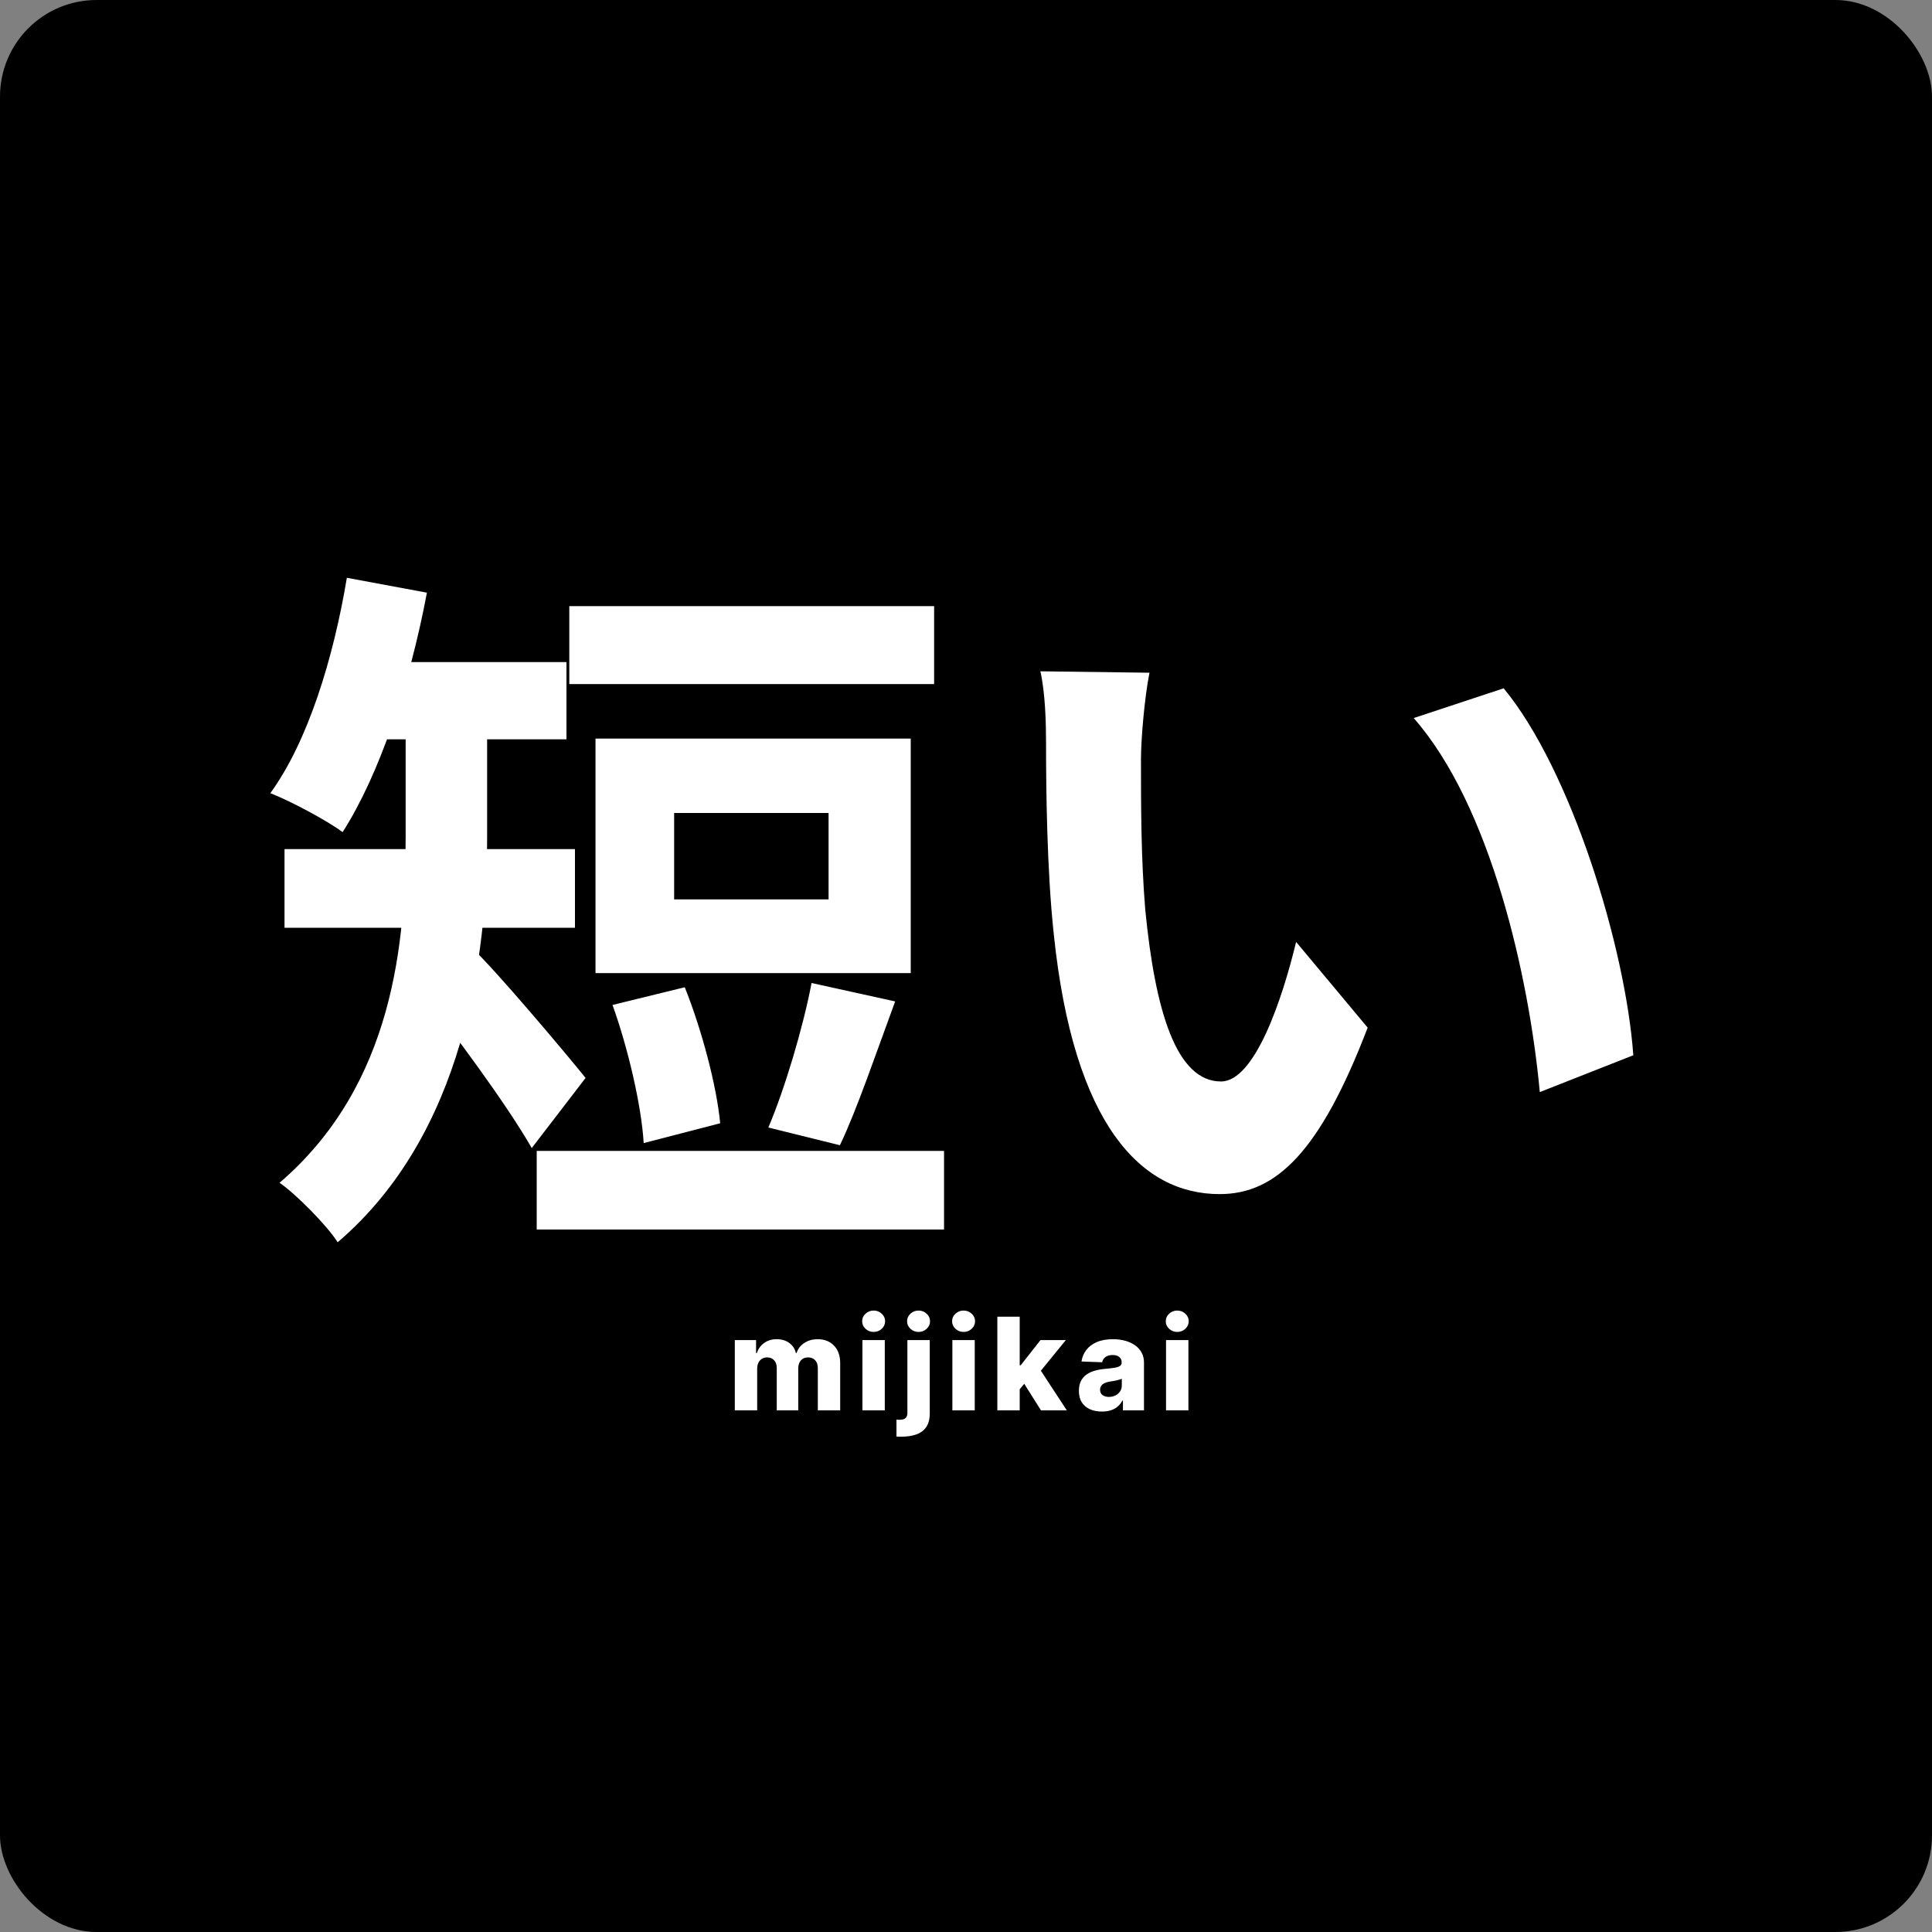 <svg width="300" height="300" viewBox="0 0 300 300" fill="none" xmlns="http://www.w3.org/2000/svg">
<rect x="0" y="0" width="300" height="300" fill="#808080" stroke="none"/>
<rect width="300" height="300" rx="15" fill="black"/>
<path d="M88.4 94.12H145.05V106.22H88.4V94.12ZM83.34 178.71H146.59V190.92H83.34V178.71ZM95.11 156.05L106.33 153.3C108.97 159.9 111.28 168.59 111.83 174.42L99.95 177.5C99.62 171.78 97.53 162.76 95.11 156.05ZM126.02 152.64L139 155.5C136.03 163.53 133.06 172.33 130.42 177.83L119.31 175.08C121.84 169.14 124.7 159.57 126.02 152.64ZM104.68 126.24V139.66H128.66V126.24H104.68ZM92.47 114.69H141.42V151.1H92.47V114.69ZM62.99 109.19H75.64V129.98C75.64 148.46 72.12 176.07 52.43 192.9C50.78 190.26 45.83 185.31 43.41 183.66C61.23 168.37 62.99 146.04 62.99 129.76V109.19ZM54.63 102.81H87.96V114.8H54.63V102.81ZM44.18 131.85H89.28V144.06H44.18V131.85ZM73.22 147.14C76.74 150.33 88.29 164.08 90.93 167.38L82.57 178.27C78.61 171.34 69.92 159.68 65.52 154.18L73.22 147.14ZM53.86 89.72L66.29 92.03C63.65 106.11 58.92 120.3 53.2 129.21C50.67 127.34 45.06 124.37 41.98 123.16C47.81 115.13 51.77 102.26 53.86 89.72ZM178.49 104.46C177.72 108.31 177.17 114.8 177.17 117.88C177.17 125.03 177.17 133.17 177.83 141.2C179.37 157.04 182.67 167.93 189.6 167.93C194.88 167.93 199.17 154.95 201.26 146.26L212.37 159.57C205 178.82 198.18 185.42 189.38 185.42C177.17 185.42 166.72 174.64 163.64 145.16C162.54 135.04 162.43 122.06 162.43 115.35C162.43 112.38 162.32 107.65 161.55 104.24L178.49 104.46ZM233.49 106.88C243.94 119.53 252.41 147.03 253.62 163.86L239.1 169.58C237.45 151.76 231.51 125.14 219.52 111.5L233.49 106.88Z" fill="white"/>
<path d="M114.101 219V208.091H117.403V210.094H117.524C117.751 209.431 118.135 208.908 118.675 208.524C119.214 208.141 119.858 207.949 120.607 207.949C121.364 207.949 122.013 208.143 122.553 208.531C123.092 208.92 123.436 209.44 123.582 210.094H123.696C123.9 209.445 124.297 208.927 124.889 208.538C125.481 208.145 126.179 207.949 126.984 207.949C128.017 207.949 128.855 208.28 129.499 208.943C130.143 209.601 130.464 210.506 130.464 211.656V219H126.991V212.452C126.991 211.907 126.852 211.493 126.572 211.209C126.293 210.92 125.931 210.776 125.486 210.776C125.008 210.776 124.631 210.932 124.357 211.244C124.087 211.552 123.952 211.966 123.952 212.487V219H120.614V212.416C120.614 211.91 120.476 211.509 120.202 211.216C119.927 210.922 119.565 210.776 119.115 210.776C118.812 210.776 118.545 210.849 118.312 210.996C118.08 211.138 117.898 211.341 117.766 211.607C117.638 211.872 117.574 212.184 117.574 212.544V219H114.101ZM133.916 219V208.091H137.389V219H133.916ZM135.657 206.82C135.169 206.82 134.75 206.659 134.399 206.337C134.049 206.01 133.874 205.617 133.874 205.158C133.874 204.703 134.049 204.315 134.399 203.993C134.75 203.666 135.169 203.503 135.657 203.503C136.149 203.503 136.568 203.666 136.914 203.993C137.264 204.315 137.439 204.703 137.439 205.158C137.439 205.617 137.264 206.01 136.914 206.337C136.568 206.659 136.149 206.82 135.657 206.82ZM140.9 208.091H144.373V219.455C144.373 220.354 144.188 221.069 143.819 221.599C143.455 222.13 142.938 222.511 142.271 222.743C141.603 222.975 140.815 223.091 139.906 223.091C139.783 223.091 139.667 223.089 139.558 223.084C139.449 223.079 139.33 223.074 139.203 223.07V220.435C139.288 220.444 139.364 220.451 139.43 220.456C139.496 220.461 139.562 220.463 139.629 220.463C140.107 220.463 140.438 220.373 140.623 220.193C140.808 220.018 140.9 219.748 140.9 219.384V208.091ZM142.633 206.82C142.145 206.82 141.726 206.659 141.376 206.337C141.026 206.01 140.85 205.617 140.85 205.158C140.85 204.703 141.026 204.315 141.376 203.993C141.726 203.666 142.145 203.503 142.633 203.503C143.125 203.503 143.544 203.666 143.89 203.993C144.241 204.315 144.416 204.703 144.416 205.158C144.416 205.617 144.241 206.01 143.89 206.337C143.544 206.659 143.125 206.82 142.633 206.82ZM147.884 219V208.091H151.357V219H147.884ZM149.624 206.82C149.136 206.82 148.717 206.659 148.367 206.337C148.016 206.01 147.841 205.617 147.841 205.158C147.841 204.703 148.016 204.315 148.367 203.993C148.717 203.666 149.136 203.503 149.624 203.503C150.116 203.503 150.535 203.666 150.881 203.993C151.231 204.315 151.406 204.703 151.406 205.158C151.406 205.617 151.231 206.01 150.881 206.337C150.535 206.659 150.116 206.82 149.624 206.82ZM157.999 216.138L158.014 211.997H158.497L161.565 208.091H165.499L160.94 213.688H160.024L157.999 216.138ZM154.867 219V204.455H158.34V219H154.867ZM161.643 219L158.788 214.469L161.075 212.004L165.656 219H161.643ZM171.118 219.185C170.422 219.185 169.804 219.069 169.264 218.837C168.729 218.6 168.305 218.245 167.993 217.771C167.685 217.293 167.531 216.694 167.531 215.974C167.531 215.368 167.637 214.857 167.85 214.44C168.064 214.024 168.357 213.685 168.731 213.425C169.105 213.164 169.536 212.968 170.024 212.835C170.511 212.698 171.032 212.606 171.586 212.558C172.207 212.501 172.706 212.442 173.085 212.381C173.464 212.314 173.738 212.222 173.909 212.104C174.084 211.981 174.172 211.808 174.172 211.585V211.55C174.172 211.185 174.046 210.903 173.795 210.705C173.544 210.506 173.206 210.406 172.779 210.406C172.32 210.406 171.951 210.506 171.672 210.705C171.392 210.903 171.215 211.178 171.139 211.528L167.936 211.415C168.03 210.752 168.274 210.16 168.667 209.639C169.065 209.114 169.609 208.702 170.301 208.403C170.997 208.1 171.833 207.949 172.808 207.949C173.504 207.949 174.145 208.032 174.733 208.197C175.32 208.358 175.831 208.595 176.267 208.908C176.702 209.215 177.038 209.594 177.275 210.044C177.517 210.494 177.637 211.008 177.637 211.585V219H174.37V217.48H174.285C174.091 217.849 173.842 218.162 173.539 218.418C173.241 218.673 172.888 218.865 172.481 218.993C172.079 219.121 171.624 219.185 171.118 219.185ZM172.19 216.912C172.564 216.912 172.9 216.836 173.199 216.685C173.502 216.533 173.743 216.325 173.923 216.06C174.103 215.79 174.193 215.477 174.193 215.122V214.085C174.093 214.137 173.973 214.185 173.831 214.227C173.693 214.27 173.542 214.31 173.376 214.348C173.21 214.386 173.04 214.419 172.865 214.447C172.69 214.476 172.521 214.502 172.36 214.526C172.034 214.578 171.754 214.658 171.522 214.767C171.295 214.876 171.12 215.018 170.997 215.193C170.878 215.364 170.819 215.567 170.819 215.804C170.819 216.164 170.947 216.438 171.203 216.628C171.463 216.817 171.792 216.912 172.19 216.912ZM181.061 219V208.091H184.534V219H181.061ZM182.801 206.82C182.313 206.82 181.894 206.659 181.544 206.337C181.194 206.01 181.018 205.617 181.018 205.158C181.018 204.703 181.194 204.315 181.544 203.993C181.894 203.666 182.313 203.503 182.801 203.503C183.293 203.503 183.713 203.666 184.058 203.993C184.409 204.315 184.584 204.703 184.584 205.158C184.584 205.617 184.409 206.01 184.058 206.337C183.713 206.659 183.293 206.82 182.801 206.82Z" fill="white"/>
</svg>

